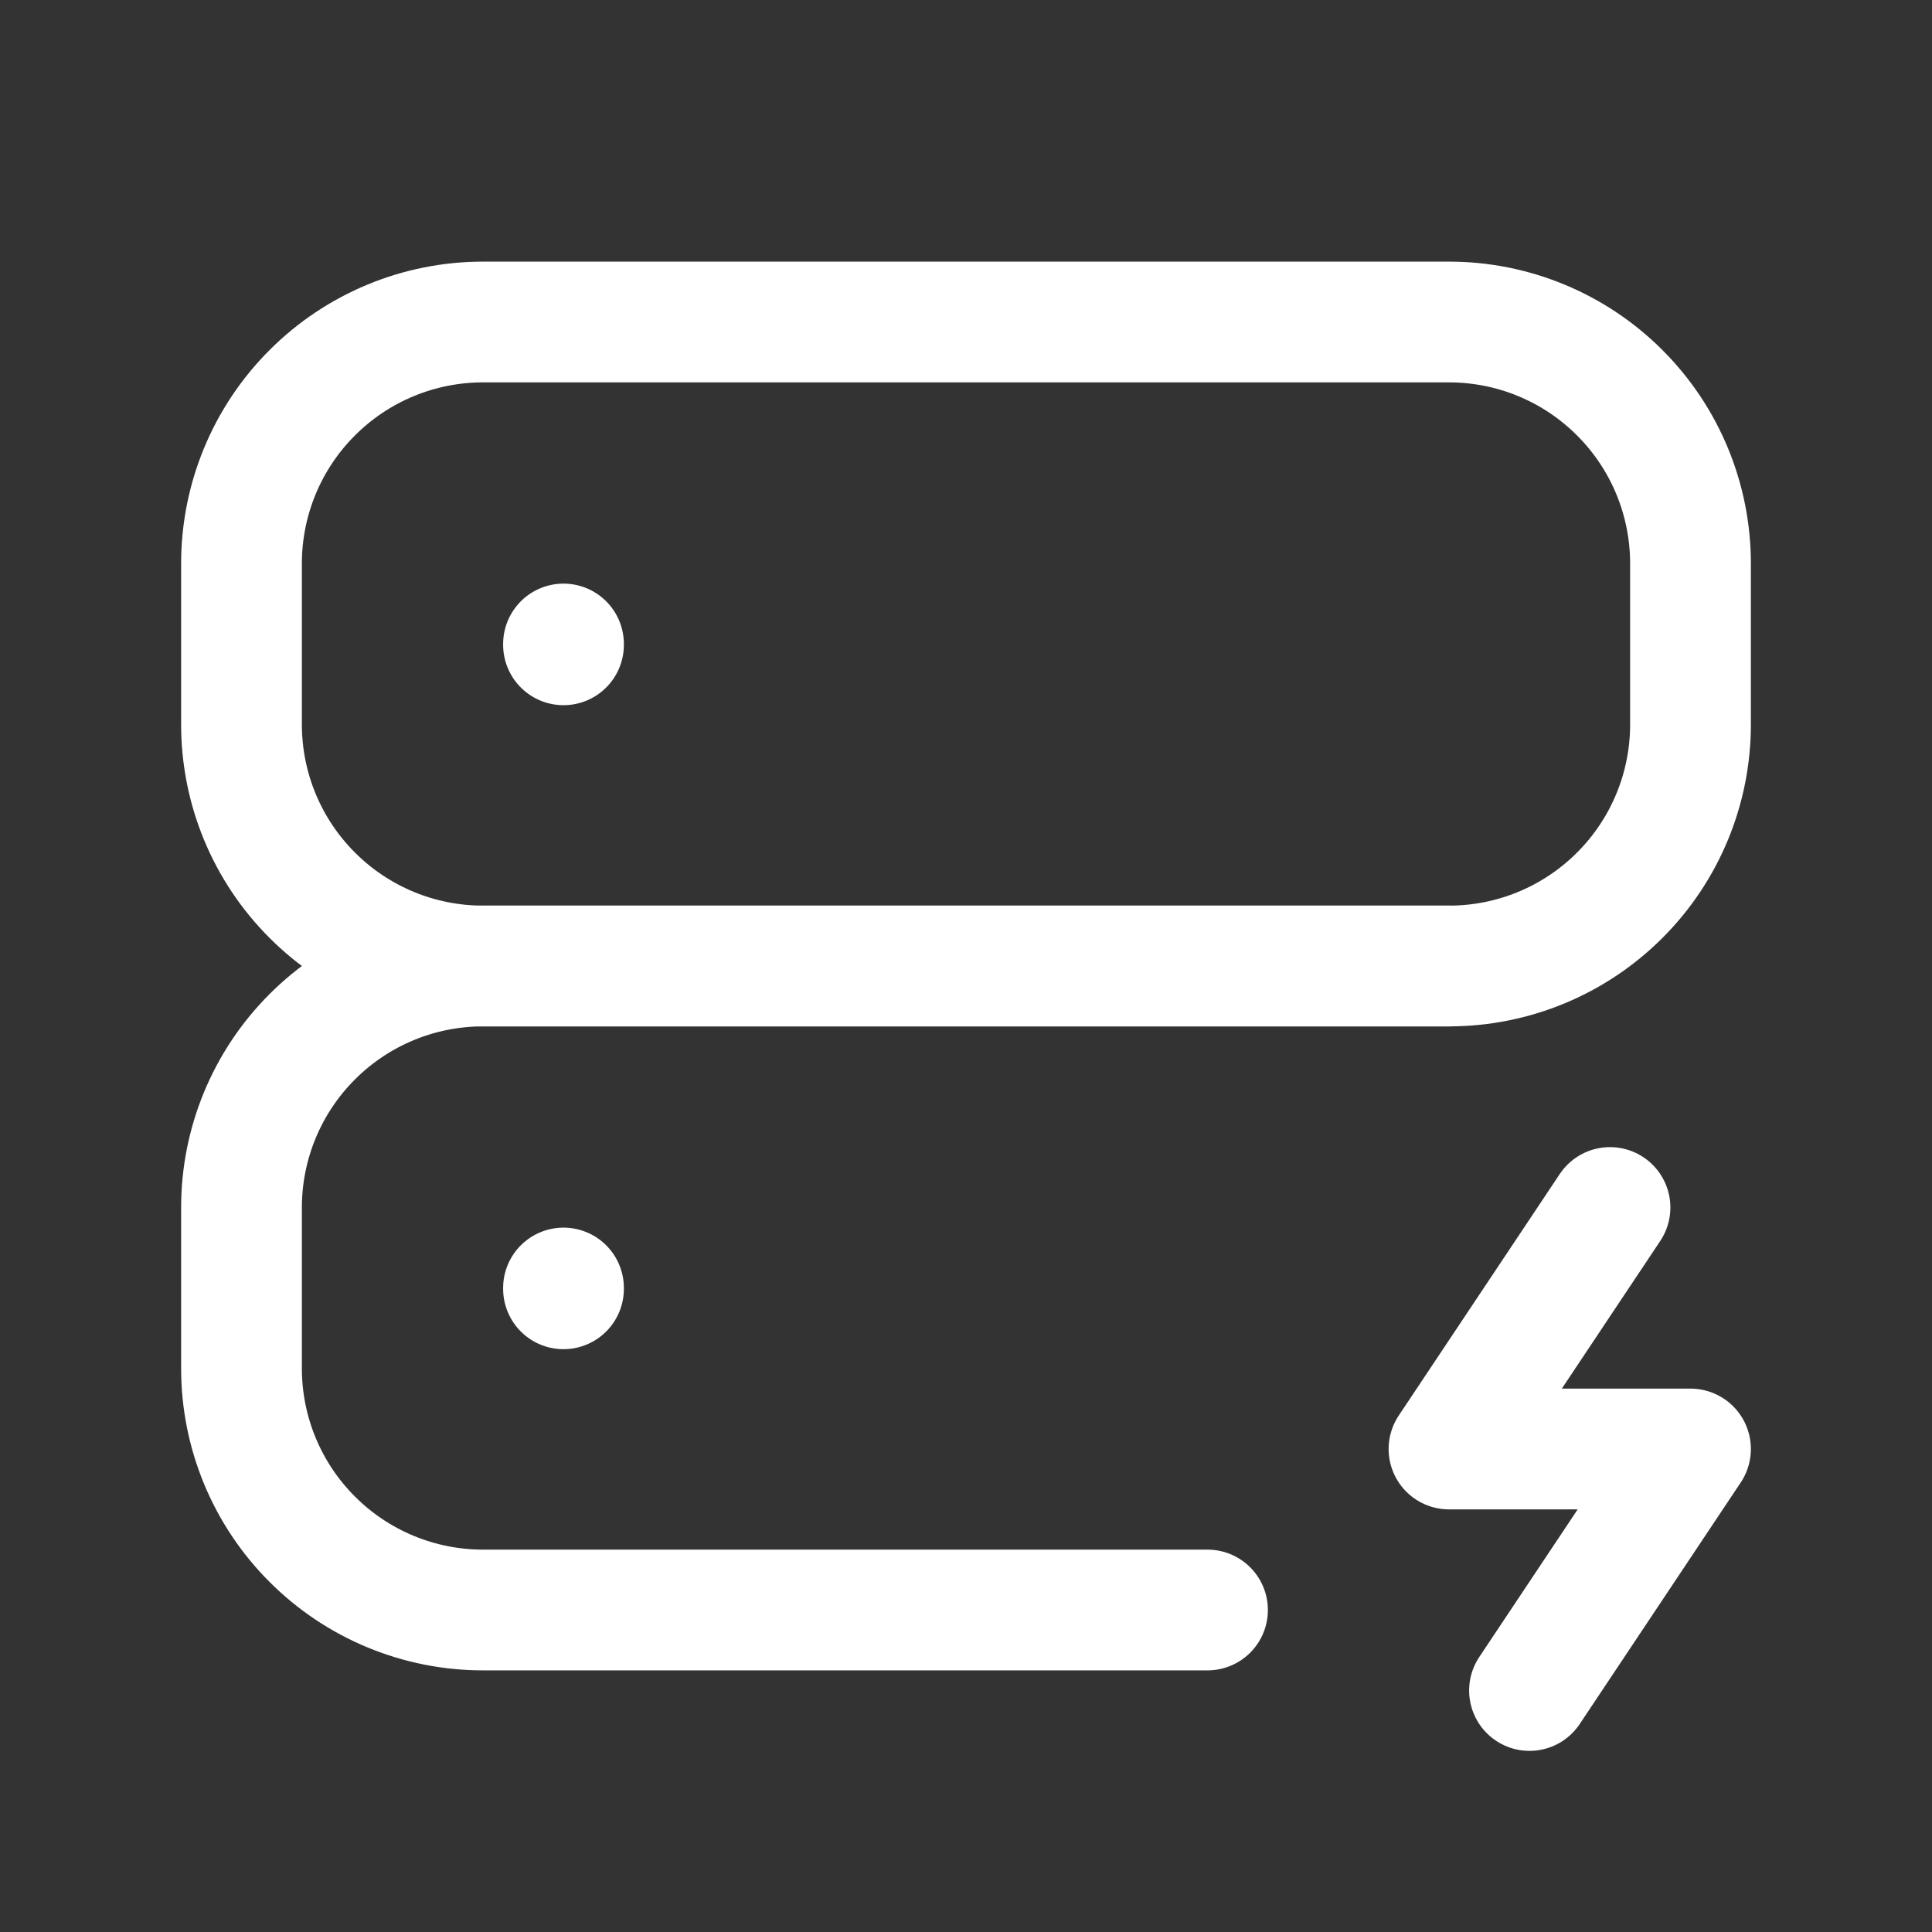 <svg width="24" height="24" viewBox="0 0 24 24" fill="none" xmlns="http://www.w3.org/2000/svg">
<rect x="0" y="0" width="24" height="24" fill="#333333" stroke="none"/>
<g clip-path="url(#clip0_140_2313)">
<path d="M3 7C3 6.204 3.316 5.441 3.879 4.879C4.441 4.316 5.204 4 6 4H18C18.796 4 19.559 4.316 20.121 4.879C20.684 5.441 21 6.204 21 7V9C21 9.796 20.684 10.559 20.121 11.121C19.559 11.684 18.796 12 18 12H6C5.204 12 4.441 11.684 3.879 11.121C3.316 10.559 3 9.796 3 9V7Z" stroke="white" stroke-width="1.5" stroke-linecap="round" stroke-linejoin="round"/>
<path d="M15 20H6C5.204 20 4.441 19.684 3.879 19.121C3.316 18.559 3 17.796 3 17V15C3 14.204 3.316 13.441 3.879 12.879C4.441 12.316 5.204 12 6 12H18" stroke="white" stroke-width="1.5" stroke-linecap="round" stroke-linejoin="round"/>
<path d="M7 8V8.01" stroke="white" stroke-width="1.5" stroke-linecap="round" stroke-linejoin="round"/>
<path d="M7 16V16.01" stroke="white" stroke-width="1.5" stroke-linecap="round" stroke-linejoin="round"/>
<path d="M20 15L18 18H21L19 21" stroke="white" stroke-width="1.5" stroke-linecap="round" stroke-linejoin="round"/>
</g>
<defs>
<clipPath id="clip0_140_2313">
<rect width="24" height="24" fill="white"/>
</clipPath>
</defs>
</svg>
